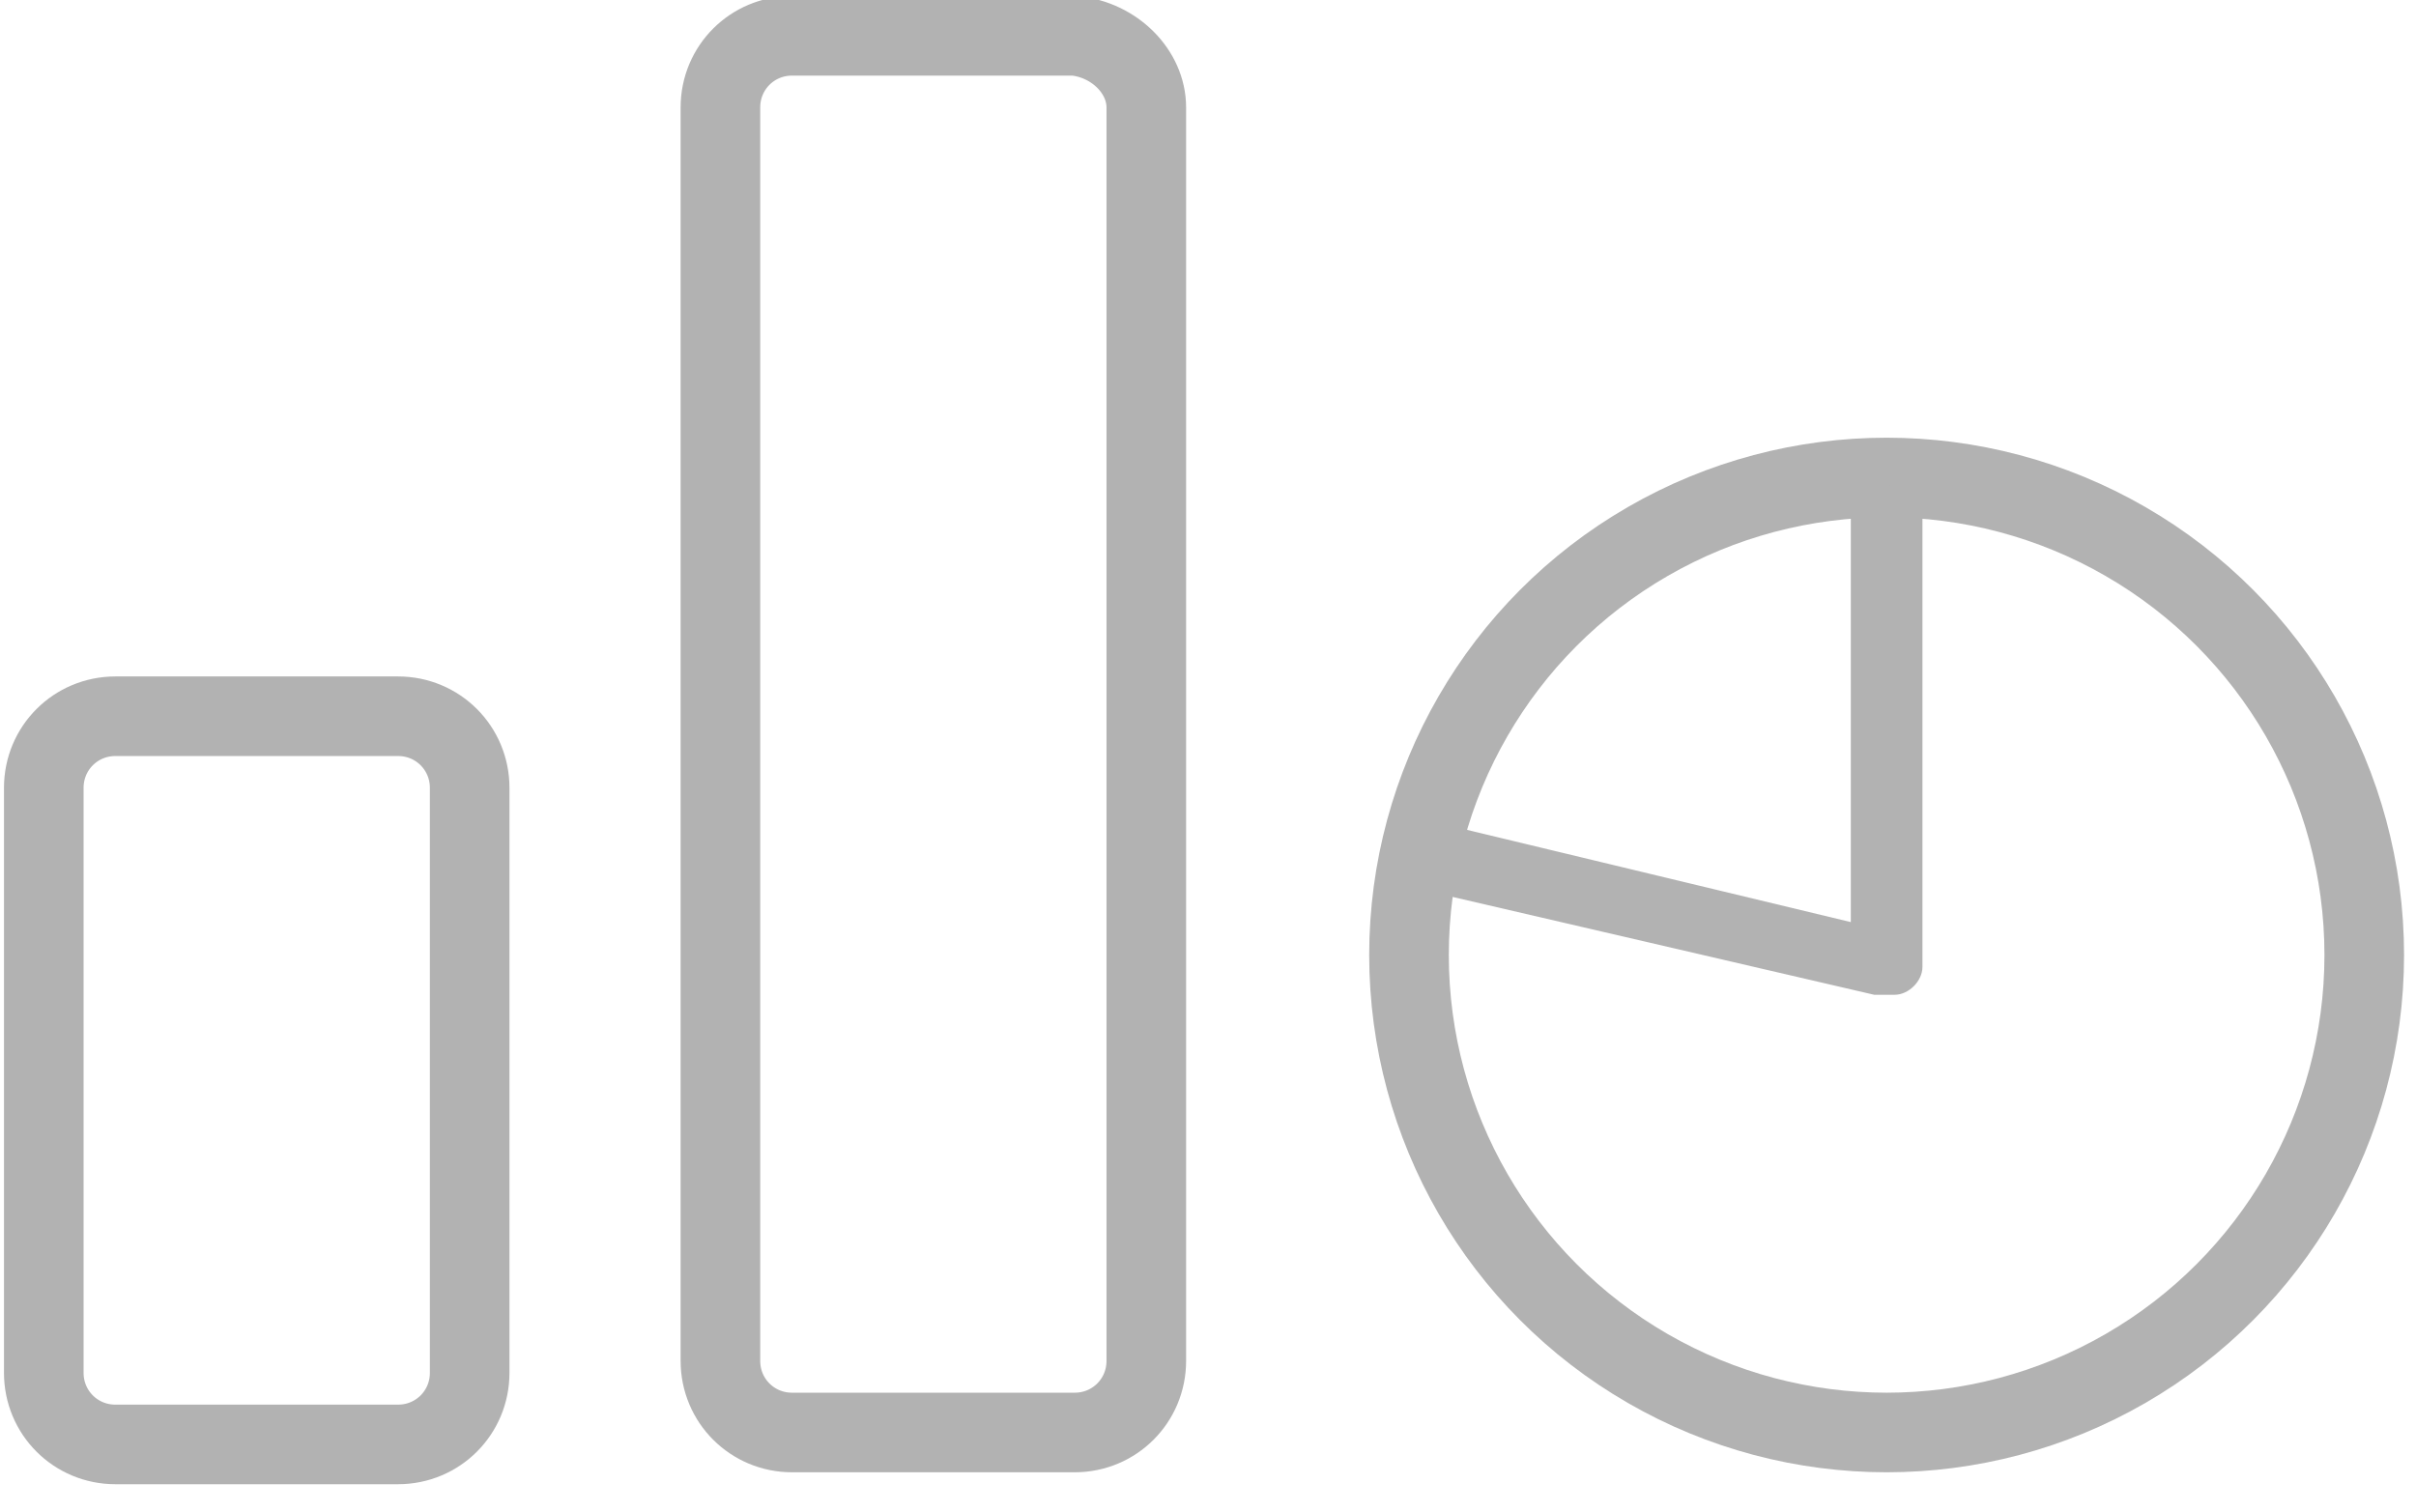 <svg viewBox="0 0 60.7 38" xmlns="http://www.w3.org/2000/svg"><g stroke="#b2b2b2"><g transform="translate(35 11)"><circle cx="12.4" cy="13" fill="none" r="12" stroke-width="2"/><path d="m12.1 13.9-11.2-2.6c-.4-.1-.7-.5-.6-.9s.5-.7.9-.6l10.4 2.5v-10.4c0-.4.3-.8.8-.8s.8.3.8.8v11.4c0 .3-.3.6-.6.6z" fill="#b2b2b2" stroke-width=".2"/></g><g fill="none" stroke-width="2" transform=""><path d="m11.8 19.8v14.7c0 1-.8 1.8-1.8 1.8h-7.1c-1 0-1.8-.8-1.8-1.8v-14.7c0-1 .8-1.8 1.8-1.8h7.1c1 0 1.8.8 1.8 1.8z"/><path d="m28.8 2.7v31.5c0 1-.8 1.8-1.8 1.8h-7.1c-1 0-1.8-.8-1.8-1.8v-31.5c0-1 .8-1.8 1.8-1.8h7.1c1 .1 1.8.9 1.8 1.8z"/></g></g></svg>